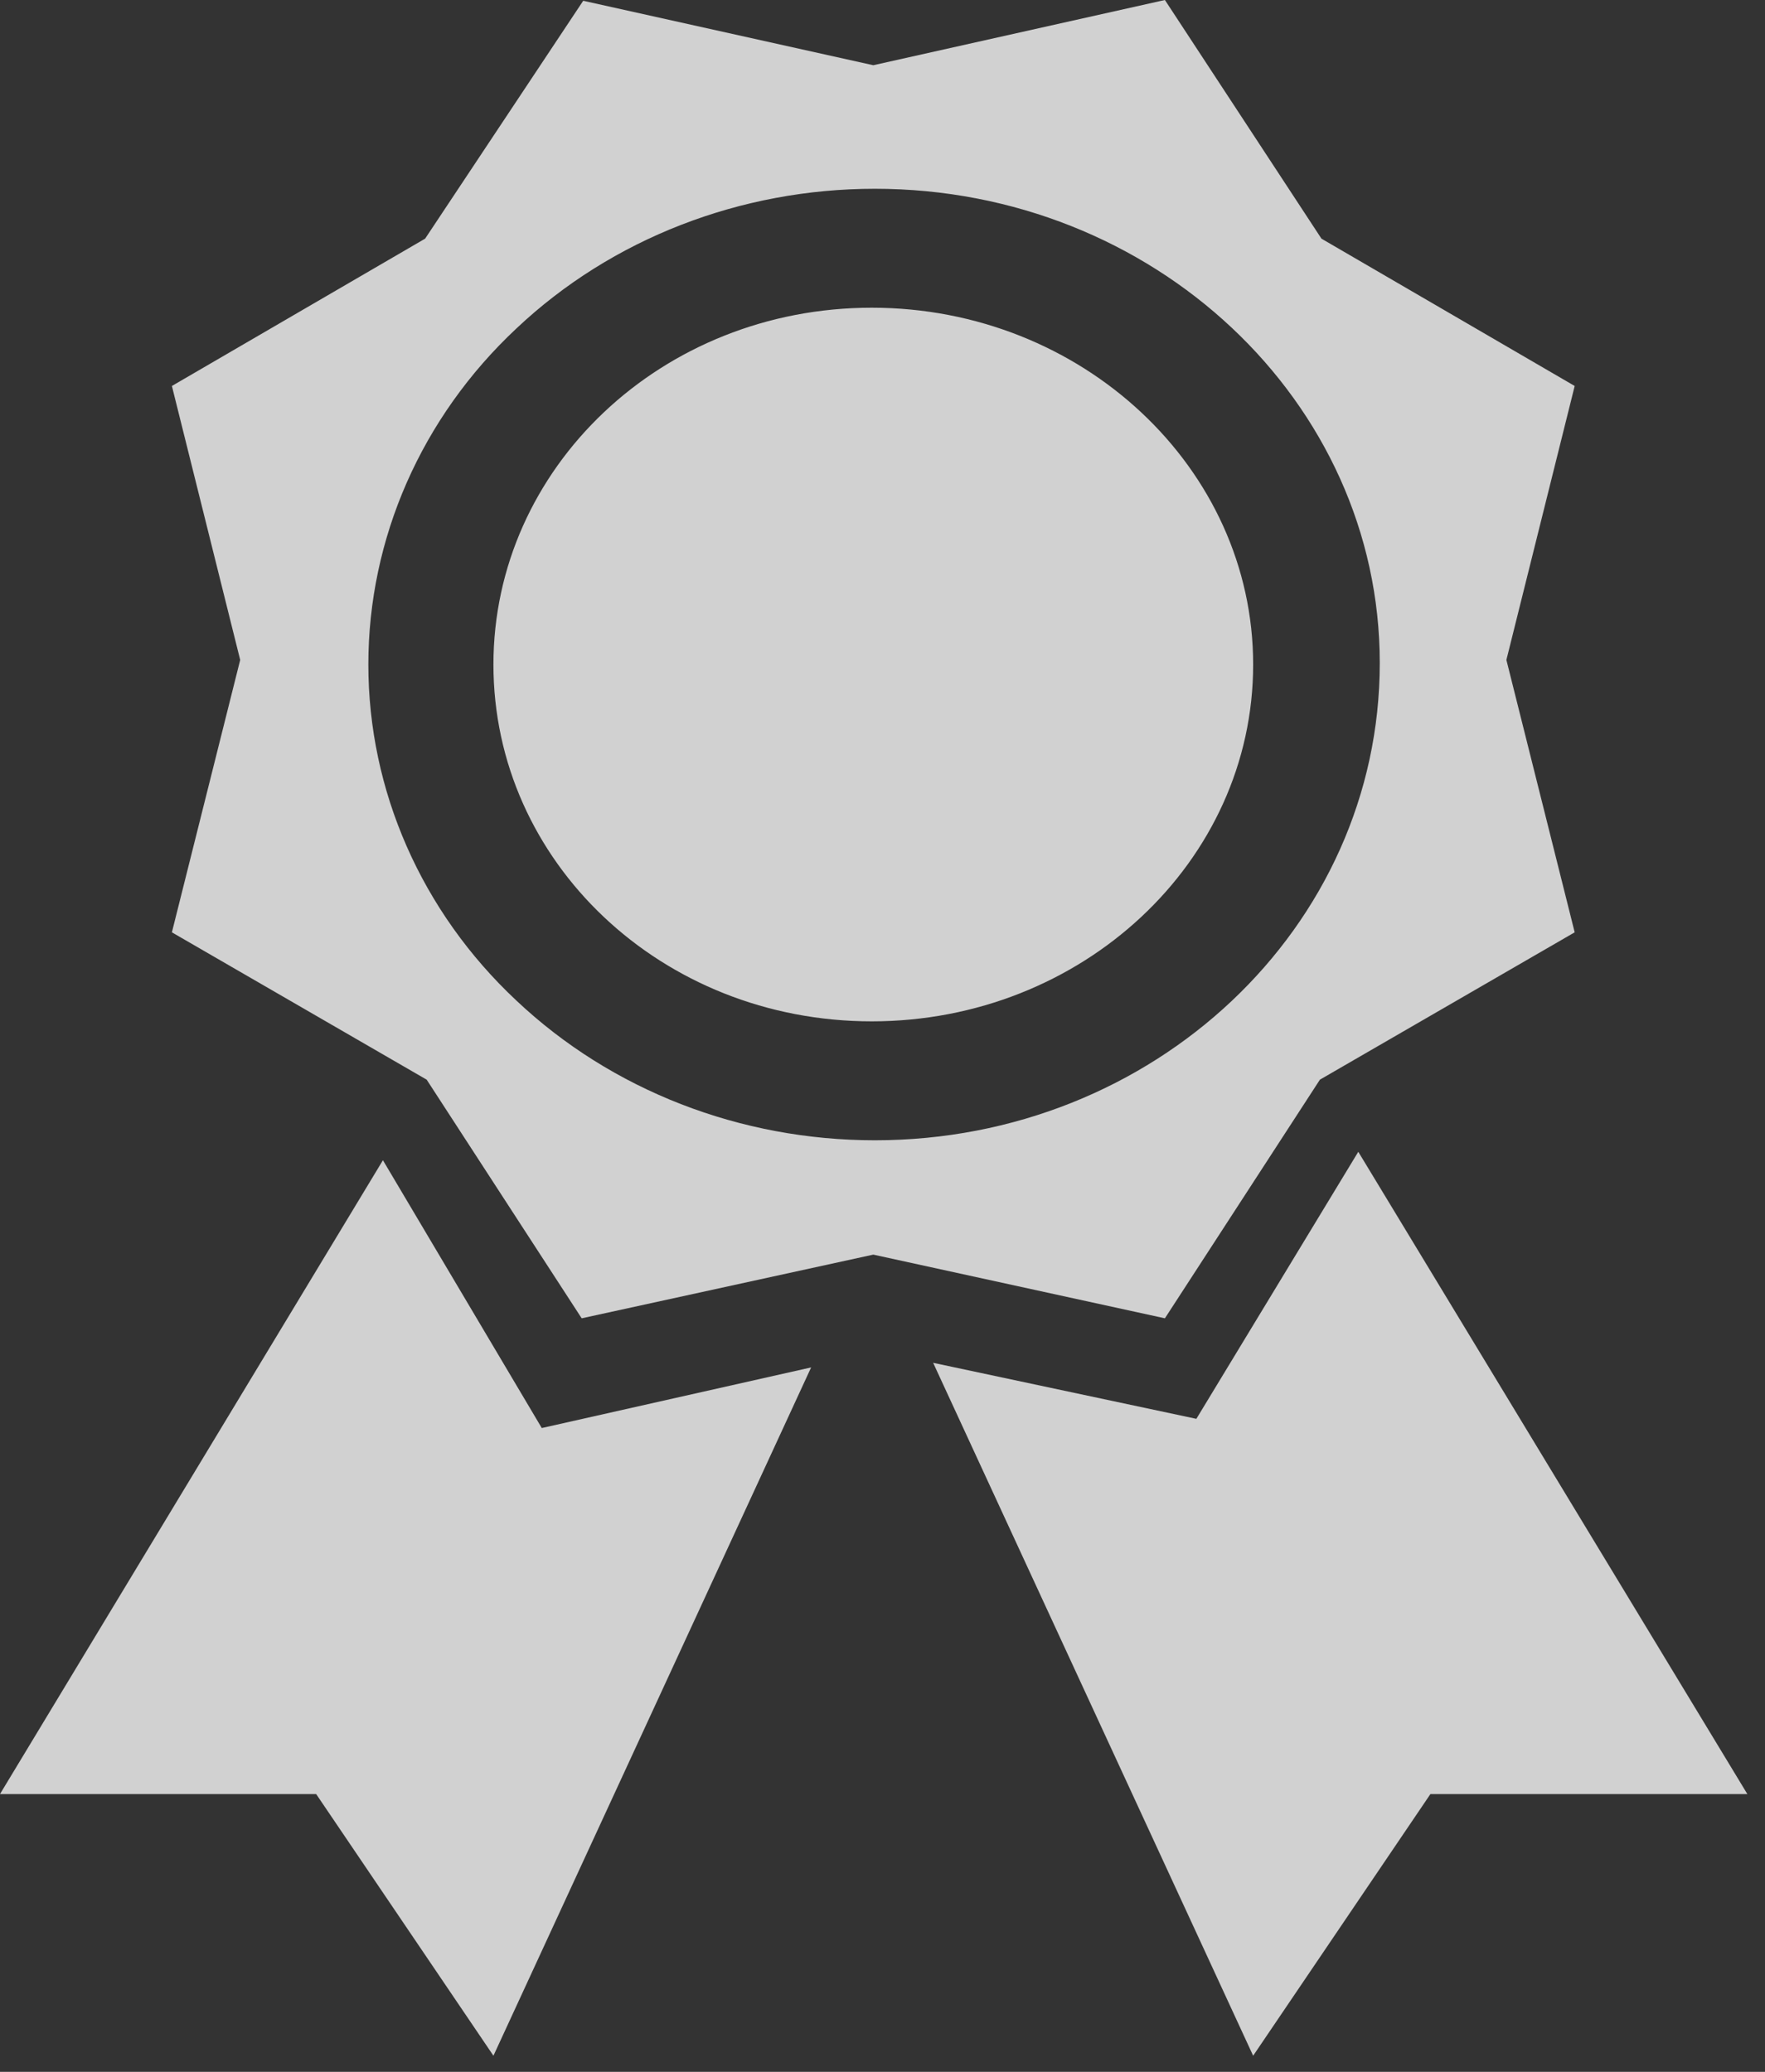 <svg width="23" height="27" viewBox="0 0 23 27" fill="none" xmlns="http://www.w3.org/2000/svg" xmlns:xlink="http://www.w3.org/1999/xlink">
	<rect x="0" y="0" width="23" height="27" fill="#333333" stroke="none"/>
	<desc>
			Created with Pixso.
	</desc>
	<defs/>
	<path id="Vector" d="M2.24 5.03L3.13 8.6L2.24 12.15L5.56 14.07L7.58 17.18L11.38 16.35L15.18 17.18L17.2 14.07L20.52 12.15L19.63 8.6L20.52 5.03L17.22 3.11L15.18 0L11.38 0.85L7.6 0.01L5.54 3.11L2.24 5.03ZM11.4 14.86C9.65 14.86 7.97 14.21 6.73 13.04C5.49 11.88 4.8 10.3 4.8 8.66C4.8 7.02 5.49 5.44 6.73 4.28C7.97 3.11 9.65 2.46 11.4 2.46C15.03 2.46 17.98 5.23 17.98 8.64C17.98 12.09 15.03 14.86 11.4 14.86ZM11.36 13.31C8.62 13.31 6.43 11.23 6.43 8.66C6.43 6.1 8.62 4.01 11.36 4.01C14.1 4.01 16.33 6.1 16.33 8.66C16.33 11.23 14.1 13.31 11.36 13.31ZM17.7 15.01L15.59 18.49L12.16 17.76L16.33 26.79L18.64 23.38L22.77 23.38L17.7 15.01ZM4.99 15.12L7.06 18.61L10.57 17.82L6.43 26.79L4.12 23.38L0 23.38L4.99 15.12Z" fill="#F8F8F8" fill-opacity="0.8" fill-rule="nonzero"/>

</svg>
